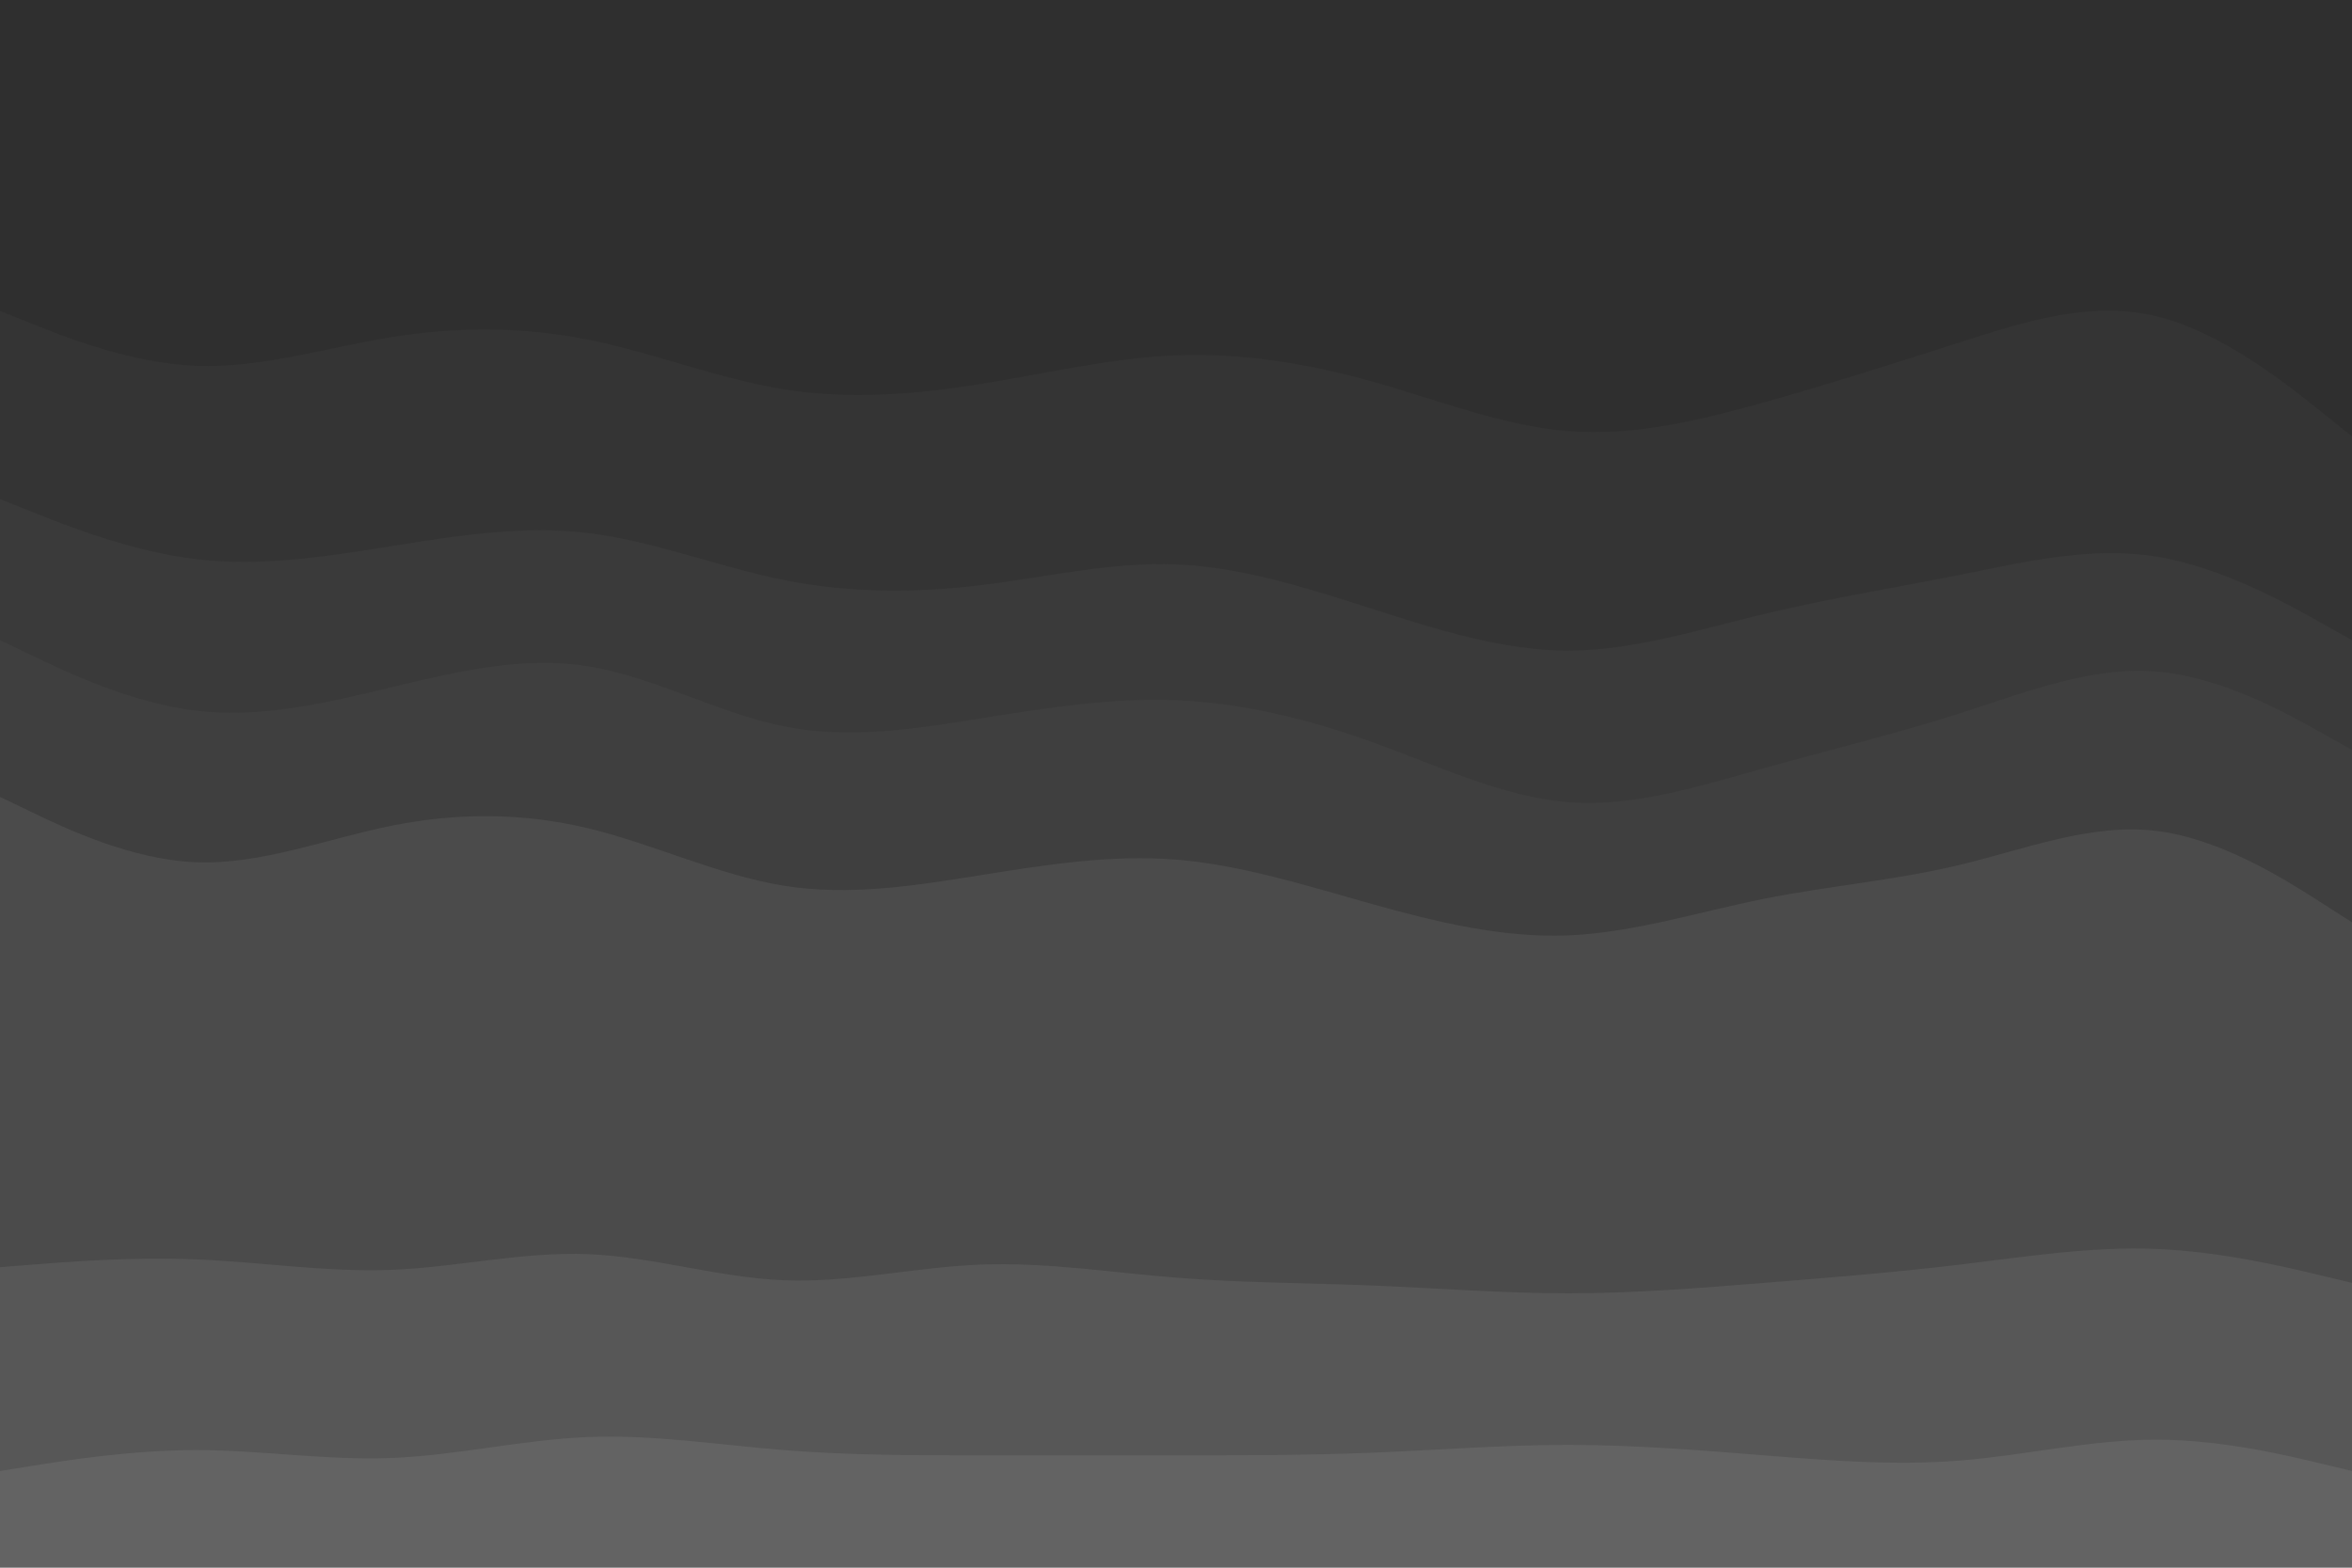 <svg id="visual" viewBox="0 0 900 600" width="900" height="600" xmlns="http://www.w3.org/2000/svg" xmlns:xlink="http://www.w3.org/1999/xlink" version="1.1"><path d="M0 121L12.5 126C25 131 50 141 75 142C100 143 125 135 150 131C175 127 200 127 225 132C250 137 275 147 300 151C325 155 350 153 375 149C400 145 425 139 450 138C475 137 500 141 525 148C550 155 575 165 600 167C625 169 650 163 675 156C700 149 725 141 750 133C775 125 800 117 825 123C850 129 875 149 887.5 159L900 169L900 0L887.5 0C875 0 850 0 825 0C800 0 775 0 750 0C725 0 700 0 675 0C650 0 625 0 600 0C575 0 550 0 525 0C500 0 475 0 450 0C425 0 400 0 375 0C350 0 325 0 300 0C275 0 250 0 225 0C200 0 175 0 150 0C125 0 100 0 75 0C50 0 25 0 12.5 0L0 0Z" fill="#2f2f2f"></path><path d="M0 193L12.5 198C25 203 50 213 75 216C100 219 125 215 150 211C175 207 200 203 225 206C250 209 275 219 300 224C325 229 350 229 375 226C400 223 425 217 450 218C475 219 500 227 525 235C550 243 575 251 600 251C625 251 650 243 675 237C700 231 725 227 750 222C775 217 800 211 825 215C850 219 875 233 887.5 240L900 247L900 167L887.5 157C875 147 850 127 825 121C800 115 775 123 750 131C725 139 700 147 675 154C650 161 625 167 600 165C575 163 550 153 525 146C500 139 475 135 450 136C425 137 400 143 375 147C350 151 325 153 300 149C275 145 250 135 225 130C200 125 175 125 150 129C125 133 100 141 75 140C50 139 25 129 12.5 124L0 119Z" fill="#343434"></path><path d="M0 247L12.5 253C25 259 50 271 75 274C100 277 125 271 150 265C175 259 200 253 225 257C250 261 275 275 300 280C325 285 350 281 375 277C400 273 425 269 450 270C475 271 500 277 525 286C550 295 575 307 600 309C625 311 650 303 675 296C700 289 725 283 750 275C775 267 800 257 825 259C850 261 875 275 887.5 282L900 289L900 245L887.5 238C875 231 850 217 825 213C800 209 775 215 750 220C725 225 700 229 675 235C650 241 625 249 600 249C575 249 550 241 525 233C500 225 475 217 450 216C425 215 400 221 375 224C350 227 325 227 300 222C275 217 250 207 225 204C200 201 175 205 150 209C125 213 100 217 75 214C50 211 25 201 12.5 196L0 191Z" fill="#3a3a3a"></path><path d="M0 307L12.5 313C25 319 50 331 75 332C100 333 125 323 150 318C175 313 200 313 225 319C250 325 275 337 300 341C325 345 350 341 375 337C400 333 425 329 450 331C475 333 500 341 525 348C550 355 575 361 600 360C625 359 650 351 675 346C700 341 725 339 750 333C775 327 800 317 825 320C850 323 875 339 887.5 347L900 355L900 287L887.5 280C875 273 850 259 825 257C800 255 775 265 750 273C725 281 700 287 675 294C650 301 625 309 600 307C575 305 550 293 525 284C500 275 475 269 450 268C425 267 400 271 375 275C350 279 325 283 300 278C275 273 250 259 225 255C200 251 175 257 150 263C125 269 100 275 75 272C50 269 25 257 12.5 251L0 245Z" fill="#3f3f3f"></path><path d="M0 487L12.5 486C25 485 50 483 75 484C100 485 125 489 150 488C175 487 200 481 225 482C250 483 275 491 300 492C325 493 350 487 375 486C400 485 425 489 450 491C475 493 500 493 525 494C550 495 575 497 600 497C625 497 650 495 675 493C700 491 725 489 750 486C775 483 800 479 825 480C850 481 875 487 887.5 490L900 493L900 353L887.5 345C875 337 850 321 825 318C800 315 775 325 750 331C725 337 700 339 675 344C650 349 625 357 600 358C575 359 550 353 525 346C500 339 475 331 450 329C425 327 400 331 375 335C350 339 325 343 300 339C275 335 250 323 225 317C200 311 175 311 150 316C125 321 100 331 75 330C50 329 25 317 12.5 311L0 305Z" fill="#4b4b4b"></path><path d="M0 565L12.5 563C25 561 50 557 75 557C100 557 125 561 150 560C175 559 200 553 225 552C250 551 275 555 300 557C325 559 350 559 375 559C400 559 425 559 450 559C475 559 500 559 525 558C550 557 575 555 600 555C625 555 650 557 675 559C700 561 725 563 750 561C775 559 800 553 825 553C850 553 875 559 887.5 562L900 565L900 491L887.5 488C875 485 850 479 825 478C800 477 775 481 750 484C725 487 700 489 675 491C650 493 625 495 600 495C575 495 550 493 525 492C500 491 475 491 450 489C425 487 400 483 375 484C350 485 325 491 300 490C275 489 250 481 225 480C200 479 175 485 150 486C125 487 100 483 75 482C50 481 25 483 12.5 484L0 485Z" fill="#575757"></path><path d="M0 601L12.5 601C25 601 50 601 75 601C100 601 125 601 150 601C175 601 200 601 225 601C250 601 275 601 300 601C325 601 350 601 375 601C400 601 425 601 450 601C475 601 500 601 525 601C550 601 575 601 600 601C625 601 650 601 675 601C700 601 725 601 750 601C775 601 800 601 825 601C850 601 875 601 887.5 601L900 601L900 563L887.5 560C875 557 850 551 825 551C800 551 775 557 750 559C725 561 700 559 675 557C650 555 625 553 600 553C575 553 550 555 525 556C500 557 475 557 450 557C425 557 400 557 375 557C350 557 325 557 300 555C275 553 250 549 225 550C200 551 175 557 150 558C125 559 100 555 75 555C50 555 25 559 12.5 561L0 563Z" fill="#636363"></path></svg>